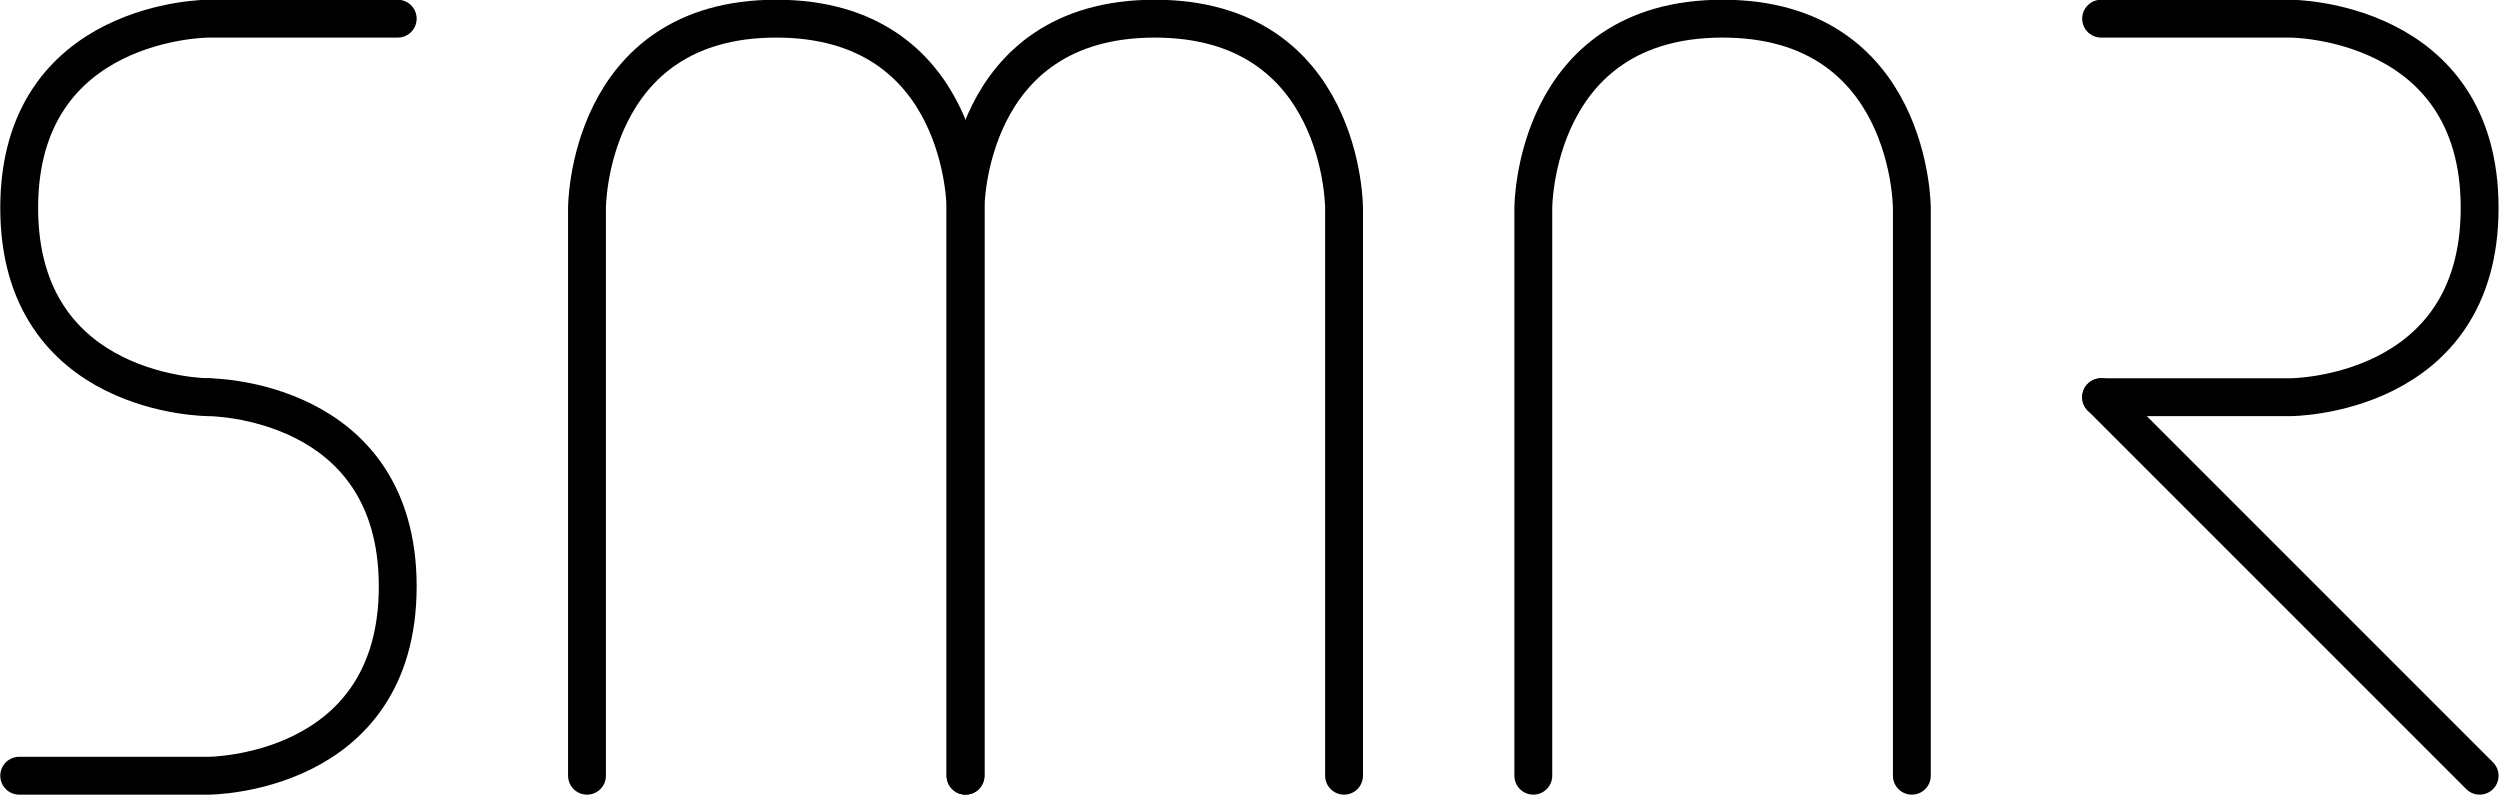 <?xml version="1.0" encoding="UTF-8" standalone="no"?>
<!-- Created with Inkscape (http://www.inkscape.org/) -->

<svg
   xmlns:dc="http://purl.org/dc/elements/1.1/"
   xmlns:cc="http://creativecommons.org/ns#"
   xmlns:rdf="http://www.w3.org/1999/02/22-rdf-syntax-ns#"
   xmlns:svg="http://www.w3.org/2000/svg"
   xmlns="http://www.w3.org/2000/svg"
   xmlns:sodipodi="http://sodipodi.sourceforge.net/DTD/sodipodi-0.dtd"
   xmlns:inkscape="http://www.inkscape.org/namespaces/inkscape"
   width="66.045"
   height="21.027"
   id="svg2"
   version="1.1"
   inkscape:version="0.48.4 r9939"
   sodipodi:docname="SMAR Logo.svg">
  <defs
     id="defs4" />
  <sodipodi:namedview
     id="base"
     pagecolor="#ffffff"
     bordercolor="#666666"
     borderopacity="1.0"
     inkscape:pageopacity="0.0"
     inkscape:pageshadow="2"
     inkscape:zoom="7.9195959"
     inkscape:cx="28.524474"
     inkscape:cy="2.4141424"
     inkscape:document-units="px"
     inkscape:current-layer="layer1"
     showgrid="false"
     inkscape:object-nodes="true"
     fit-margin-top="0"
     fit-margin-left="0"
     fit-margin-right="0"
     fit-margin-bottom="0"
     inkscape:window-width="1600"
     inkscape:window-height="838"
     inkscape:window-x="-8"
     inkscape:window-y="-8"
     inkscape:window-maximized="1">
    <inkscape:grid
       type="xygrid"
       id="grid2985"
       empspacing="5"
       visible="true"
       enabled="true"
       snapvisiblegridlinesonly="true"
       originx="-204.493px"
       originy="-534.467px" />
  </sodipodi:namedview>
  <g
     inkscape:label="Ebene 1"
     inkscape:groupmode="layer"
     id="layer1"
     transform="translate(-204.493,-496.869)">
    <path
       style="fill:none;stroke:#000000;stroke-width:1px;stroke-linecap:round;stroke-linejoin:round;stroke-opacity:1"
       d="m 205,517.362 5,0 c 0,0 5,0 5,-5 0,-5 -5,-5 -5,-5"
       id="path2993"
       inkscape:connector-curvature="0"
       sodipodi:nodetypes="ccsc" />
    <path
       inkscape:connector-curvature="0"
       id="path2995"
       d="m 220,517.362 0,-15 c 0,0 0,-5 5,-5 5,0 5,5 5,5 l 0,15"
       style="fill:none;stroke:#000000;stroke-width:1px;stroke-linecap:round;stroke-linejoin:round;stroke-opacity:1" />
    <path
       style="fill:none;stroke:#000000;stroke-width:1px;stroke-linecap:round;stroke-linejoin:round;stroke-opacity:1"
       d="m 230,517.362 0,-15 c 0,0 0,-5 5,-5 5,0 5,5 5,5 l 0,15"
       id="path3767"
       inkscape:connector-curvature="0" />
    <path
       inkscape:connector-curvature="0"
       id="path3769"
       d="m 245,517.362 0,-15 c 0,0 0,-5 5,-5 5,0 5,5 5,5 l 0,15"
       style="fill:none;stroke:#000000;stroke-width:1px;stroke-linecap:round;stroke-linejoin:round;stroke-opacity:1" />
    <path
       style="fill:none;stroke:#000000;stroke-width:1px;stroke-linecap:round;stroke-linejoin:round;stroke-opacity:1"
       d="m 260,497.362 5,0 c 0,0 5,0 5,5 0,5 -5,5 -5,5 l -5,0"
       id="path3771"
       inkscape:connector-curvature="0"
       sodipodi:nodetypes="ccscc" />
    <path
       sodipodi:nodetypes="ccsc"
       inkscape:connector-curvature="0"
       id="path3773"
       d="m 215,497.362 -5,0 c 0,0 -5,0 -5,5 0,5 5,5 5,5"
       style="fill:none;stroke:#000000;stroke-width:1px;stroke-linecap:round;stroke-linejoin:round;stroke-opacity:1" />
    <path
       style="fill:none;stroke:#000000;stroke-width:1px;stroke-linecap:round;stroke-linejoin:round;stroke-opacity:1"
       d="m 260,507.362 10,10"
       id="path3775"
       inkscape:connector-curvature="0" />
  </g>
</svg>
